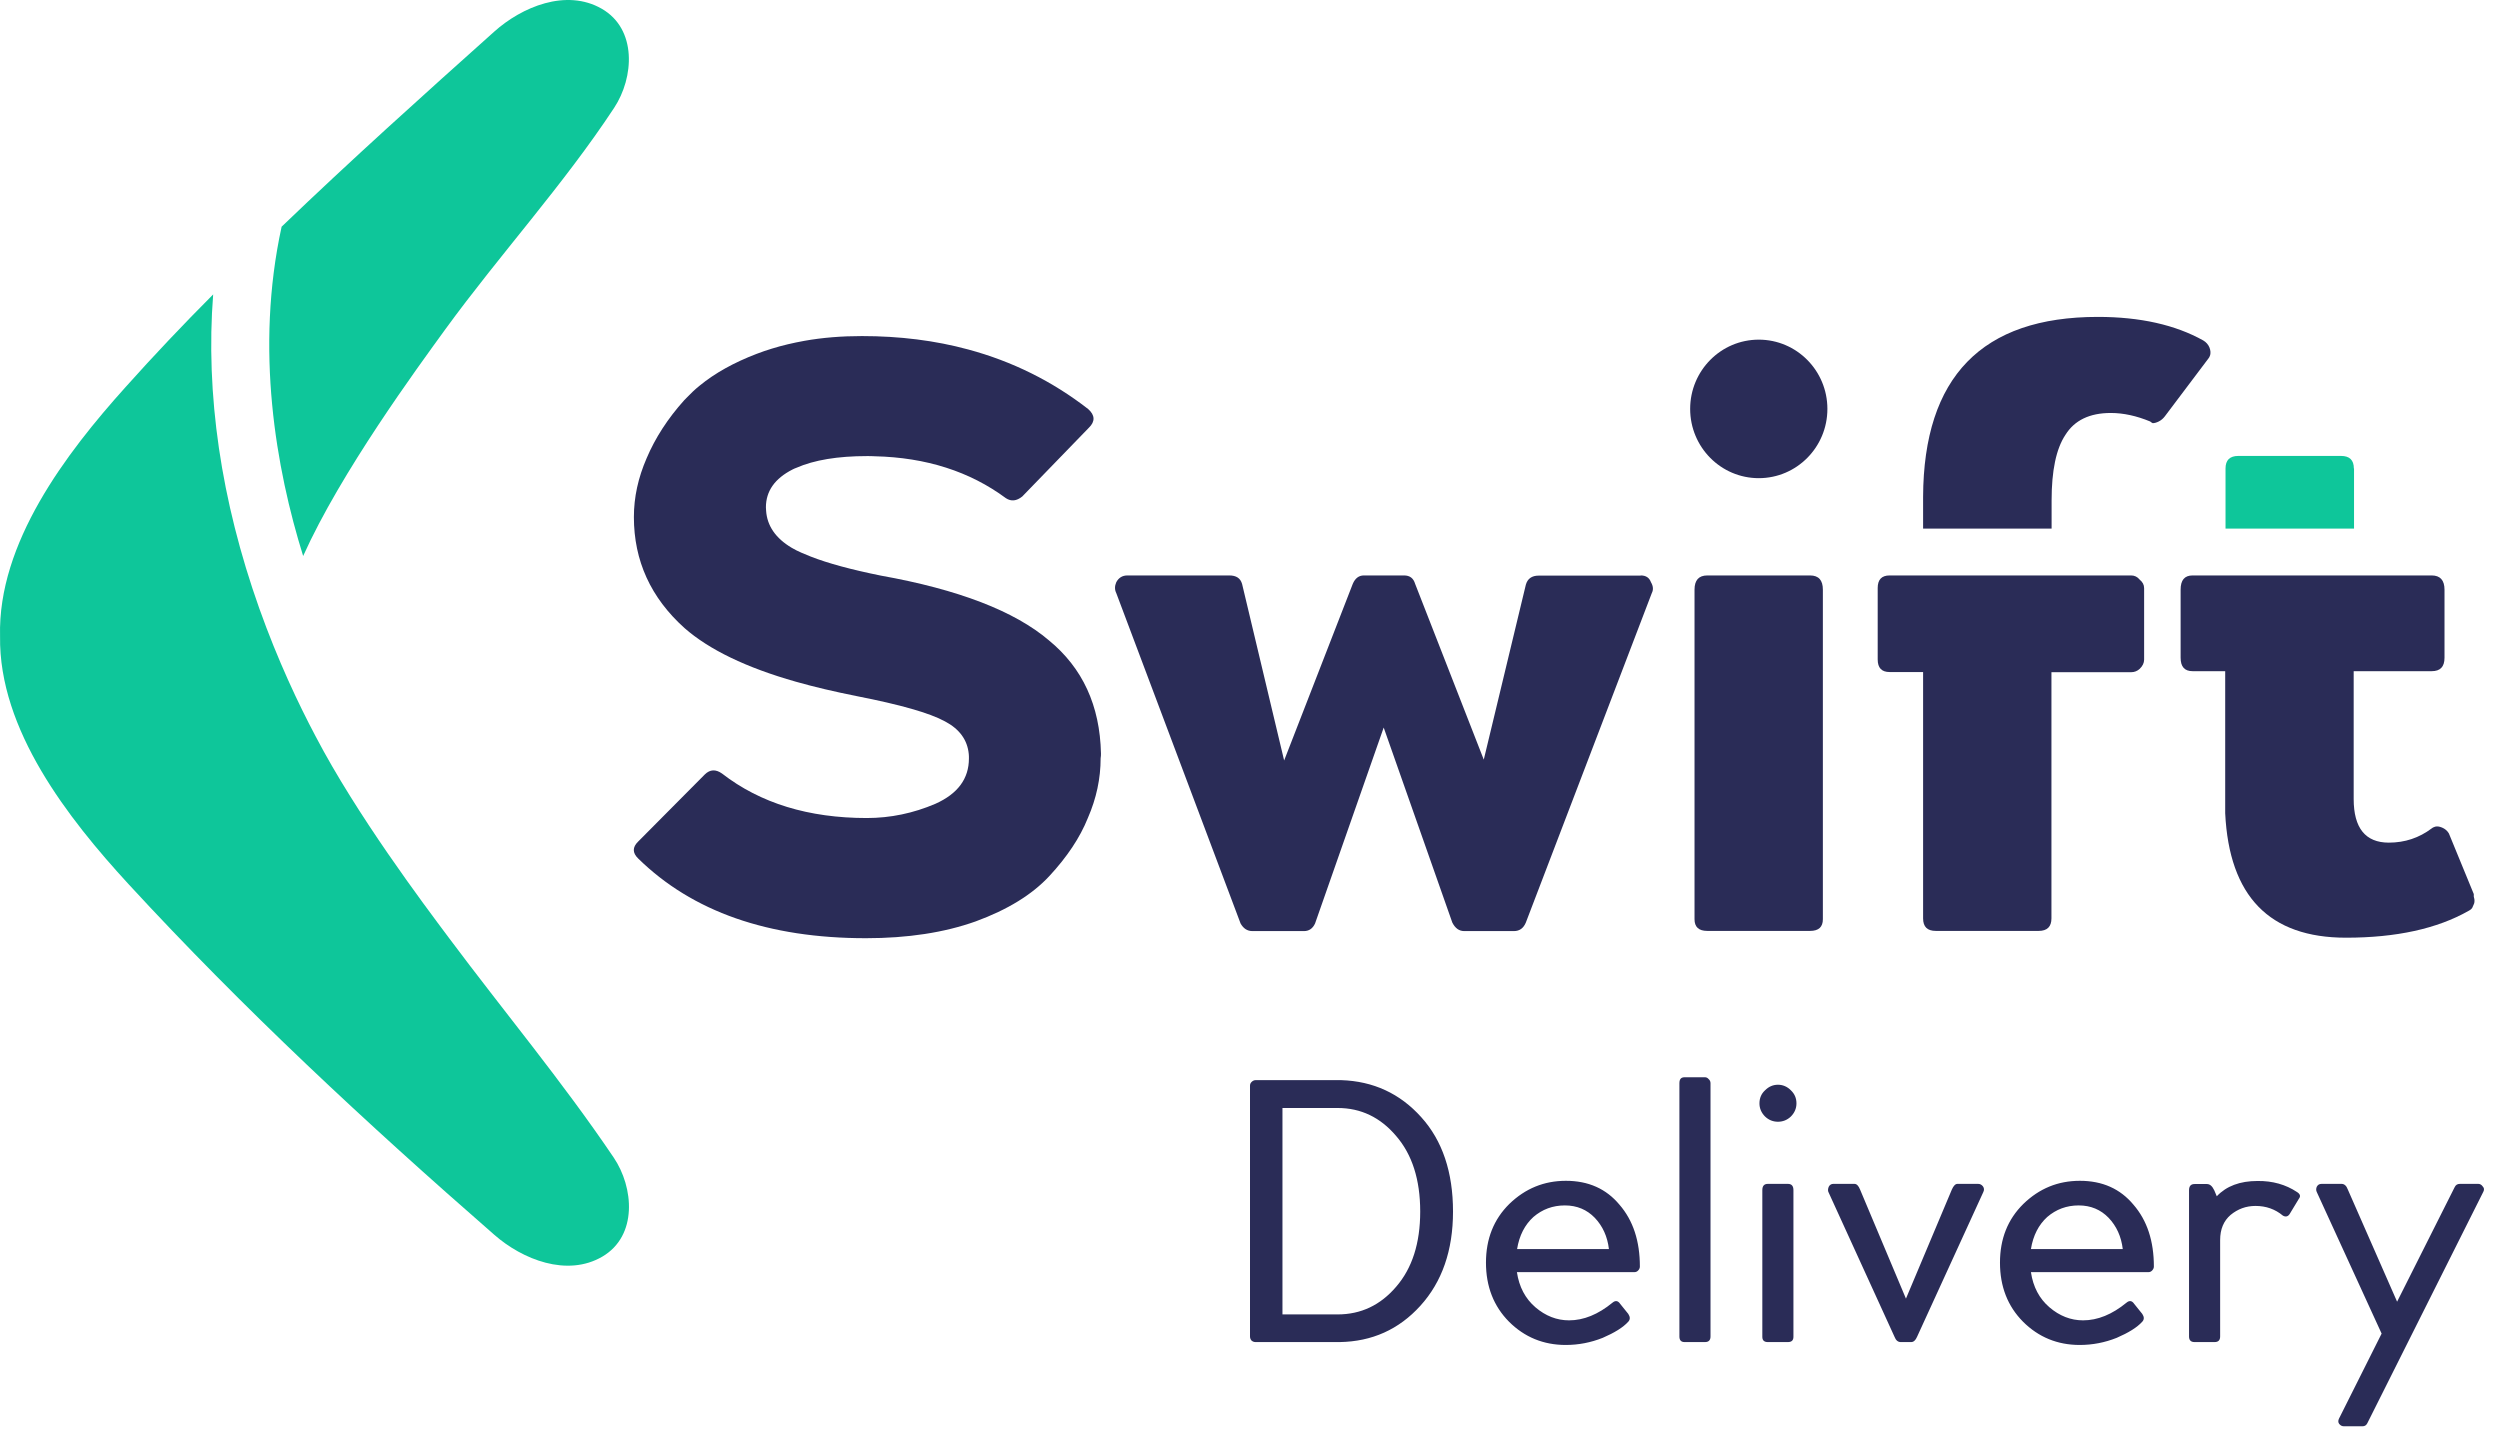 <svg width="142" height="82" viewBox="0 0 142 82" fill="none" xmlns="http://www.w3.org/2000/svg">
<path d="M82.531 68.816C82.531 71.023 81.91 72.807 80.678 74.167C79.455 75.517 77.926 76.201 76.092 76.23H71.315C71.229 76.23 71.153 76.201 71.086 76.144C71.029 76.076 71 75.999 71 75.912V61.671C71 61.584 71.029 61.516 71.086 61.459C71.153 61.391 71.229 61.352 71.315 61.352H76.178C78.003 61.41 79.522 62.114 80.725 63.454C81.929 64.785 82.531 66.579 82.531 68.816ZM75.977 74.659C77.296 74.659 78.404 74.138 79.302 73.087C80.21 72.036 80.668 70.618 80.668 68.816C80.668 67.003 80.21 65.576 79.302 64.525C78.404 63.464 77.296 62.934 75.977 62.934H72.844V74.659H75.977ZM88.941 67.07C90.222 67.07 91.234 67.523 91.989 68.43C92.763 69.326 93.145 70.493 93.145 71.939C93.145 72.026 93.107 72.103 93.04 72.171C92.983 72.229 92.916 72.258 92.83 72.258H86.161C86.285 73.097 86.639 73.762 87.212 74.254C87.785 74.745 88.425 74.996 89.123 74.996C89.954 74.996 90.776 74.659 91.588 73.993C91.76 73.849 91.903 73.878 92.027 74.061L92.486 74.63C92.6 74.803 92.6 74.948 92.486 75.073C92.19 75.401 91.702 75.7 91.034 75.989C90.355 76.259 89.658 76.394 88.932 76.394C87.671 76.394 86.591 75.951 85.712 75.073C84.843 74.196 84.403 73.077 84.403 71.718C84.403 70.368 84.843 69.259 85.731 68.382C86.639 67.504 87.709 67.07 88.941 67.07ZM90.585 69.172C90.136 68.709 89.572 68.468 88.884 68.468C88.196 68.468 87.604 68.69 87.098 69.124C86.61 69.567 86.295 70.175 86.171 70.946H91.387C91.301 70.233 91.034 69.645 90.585 69.172ZM95.686 76.23C95.486 76.23 95.39 76.124 95.39 75.912V61.526C95.39 61.294 95.486 61.188 95.686 61.188H96.842C96.928 61.188 96.995 61.227 97.052 61.294C97.119 61.352 97.157 61.429 97.157 61.526V75.912C97.157 76.124 97.052 76.23 96.842 76.23H95.686ZM101.724 63.416C101.514 63.618 101.265 63.715 100.988 63.715C100.711 63.715 100.463 63.618 100.253 63.416C100.043 63.204 99.937 62.953 99.937 62.673C99.937 62.374 100.043 62.124 100.253 61.931C100.463 61.719 100.711 61.613 100.988 61.613C101.265 61.613 101.514 61.719 101.724 61.931C101.934 62.133 102.039 62.374 102.039 62.673C102.039 62.953 101.934 63.204 101.724 63.416ZM100.415 76.23C100.205 76.23 100.1 76.134 100.1 75.931V67.6C100.1 67.359 100.205 67.244 100.415 67.244H101.552C101.762 67.244 101.867 67.359 101.867 67.6V75.931C101.867 76.134 101.762 76.23 101.552 76.23H100.415ZM112.357 67.244C112.472 67.244 112.558 67.292 112.634 67.388C112.701 67.485 112.71 67.591 112.653 67.707L108.889 75.931C108.803 76.134 108.688 76.23 108.555 76.23H107.962C107.809 76.23 107.685 76.134 107.609 75.931L103.845 67.687C103.816 67.591 103.835 67.485 103.883 67.388C103.94 67.292 104.026 67.244 104.131 67.244H105.335C105.459 67.244 105.564 67.35 105.65 67.562L108.258 73.762L110.867 67.562C110.962 67.35 111.067 67.244 111.182 67.244H112.357ZM118.137 67.07C119.417 67.07 120.43 67.523 121.184 68.43C121.958 69.326 122.34 70.493 122.34 71.939C122.34 72.026 122.302 72.103 122.235 72.171C122.178 72.229 122.111 72.258 122.025 72.258H115.357C115.481 73.097 115.834 73.762 116.408 74.254C116.981 74.745 117.621 74.996 118.318 74.996C119.149 74.996 119.971 74.659 120.783 73.993C120.955 73.849 121.098 73.878 121.223 74.061L121.681 74.63C121.796 74.803 121.796 74.948 121.681 75.073C121.385 75.401 120.898 75.7 120.229 75.989C119.551 76.259 118.853 76.394 118.127 76.394C116.866 76.394 115.787 75.951 114.908 75.073C114.038 74.196 113.599 73.077 113.599 71.718C113.599 70.368 114.038 69.259 114.927 68.382C115.834 67.504 116.895 67.07 118.137 67.07ZM119.77 69.172C119.321 68.709 118.758 68.468 118.07 68.468C117.382 68.468 116.79 68.69 116.283 69.124C115.796 69.567 115.481 70.175 115.357 70.946H120.573C120.487 70.233 120.219 69.645 119.77 69.172ZM130.47 67.707C130.652 67.822 130.69 67.948 130.575 68.092L130.05 68.96C129.954 69.105 129.821 69.134 129.668 69.047C129.228 68.68 128.712 68.497 128.111 68.497C127.576 68.497 127.107 68.671 126.697 69.008C126.305 69.346 126.104 69.818 126.104 70.435V75.912C126.104 76.124 125.999 76.23 125.789 76.23H124.652C124.442 76.23 124.337 76.124 124.337 75.912V67.61C124.337 67.369 124.442 67.253 124.652 67.253H125.35C125.522 67.253 125.655 67.369 125.77 67.61L125.913 67.948C126.458 67.369 127.232 67.08 128.225 67.08C129.085 67.07 129.83 67.282 130.47 67.707ZM140.769 67.244C140.864 67.244 140.95 67.292 141.017 67.388C141.103 67.475 141.113 67.572 141.056 67.687L134.464 80.839C134.406 80.955 134.32 81.013 134.187 81.013H133.136C133.021 81.013 132.935 80.965 132.859 80.868C132.801 80.781 132.801 80.685 132.859 80.569L135.276 75.748L131.588 67.697C131.55 67.61 131.55 67.523 131.588 67.417C131.645 67.302 131.731 67.244 131.865 67.244H133.002C133.155 67.244 133.279 67.35 133.355 67.562L136.155 73.936L139.422 67.437C139.479 67.311 139.575 67.244 139.718 67.244H140.769Z" fill="#2A2C57"/>
<path d="M93.192 32.685C93.488 32.685 93.679 32.81 93.775 33.071C93.908 33.292 93.918 33.505 93.822 33.688L86.667 52.403C86.533 52.721 86.313 52.886 85.989 52.886H83.17C82.874 52.886 82.654 52.721 82.492 52.403L78.594 41.325L74.696 52.452C74.563 52.741 74.352 52.886 74.066 52.886H71.142C70.846 52.886 70.627 52.741 70.464 52.452L63.404 33.688C63.309 33.495 63.309 33.292 63.404 33.071C63.538 32.82 63.748 32.685 64.035 32.685H69.824C70.216 32.685 70.455 32.839 70.55 33.167L72.939 43.195L76.836 33.167C76.97 32.849 77.18 32.685 77.467 32.685H79.75C80.075 32.685 80.285 32.839 80.381 33.167L84.278 43.147L86.667 33.215C86.762 32.868 87.011 32.695 87.393 32.695H93.192V32.685Z" fill="#2A2C57"/>
<path d="M96.249 52.211C96.249 52.654 96.488 52.876 96.976 52.876H102.813C103.3 52.876 103.539 52.654 103.539 52.211V33.495C103.539 32.955 103.3 32.685 102.813 32.685H96.976C96.488 32.685 96.249 32.955 96.249 33.495V52.211Z" fill="#2A2C57"/>
<path d="M99.898 27.16C102.051 27.16 103.796 25.399 103.796 23.226C103.796 21.053 102.051 19.292 99.898 19.292C97.746 19.292 96.001 21.053 96.001 23.226C96.001 25.399 97.746 27.16 99.898 27.16Z" fill="#2A2C57"/>
<path d="M109.232 32.685H107.331C106.873 32.685 106.653 32.926 106.653 33.399V37.458C106.653 37.94 106.882 38.172 107.331 38.172H109.232V52.162C109.232 52.644 109.471 52.876 109.958 52.876H115.796C116.283 52.876 116.522 52.635 116.522 52.162V38.181H121.05C121.241 38.181 121.403 38.114 121.537 37.988C121.7 37.834 121.786 37.651 121.786 37.468V33.408C121.786 33.215 121.7 33.061 121.537 32.926C121.403 32.762 121.241 32.685 121.05 32.685H116.522H109.232Z" fill="#2A2C57"/>
<path d="M116.531 28.423C116.531 26.736 116.789 25.492 117.315 24.701C117.831 23.872 118.69 23.457 119.894 23.457C120.611 23.457 121.356 23.621 122.13 23.94C122.158 23.968 122.216 24.007 122.273 24.036C122.368 24.036 122.483 24.007 122.617 23.94C122.751 23.872 122.865 23.776 122.961 23.65L125.445 20.353C125.473 20.324 125.512 20.256 125.54 20.16C125.569 20.035 125.559 19.89 125.492 19.726C125.426 19.572 125.311 19.437 125.149 19.34C123.563 18.453 121.566 18 119.158 18C112.576 18 109.261 21.404 109.232 28.221V30.024H116.531V28.423Z" fill="#2A2C57"/>
<path d="M133.699 26.61C133.699 26.128 133.451 25.897 132.973 25.897H127.136C126.649 25.897 126.41 26.138 126.41 26.61V30.024H133.709V26.61H133.699Z" fill="#0EC69A"/>
<path d="M140.511 50.928V50.783L139.097 47.341C139.001 47.177 138.867 47.071 138.705 47.004C138.543 46.936 138.409 46.927 138.313 46.956C138.218 46.984 138.151 47.023 138.122 47.052C137.406 47.592 136.594 47.862 135.686 47.862C134.358 47.862 133.689 47.033 133.689 45.384V38.123H138.122C138.609 38.123 138.848 37.873 138.848 37.361V33.495C138.848 32.955 138.6 32.685 138.122 32.685H133.689H126.391H124.537C124.079 32.685 123.859 32.955 123.859 33.495V37.361C123.859 37.873 124.088 38.123 124.537 38.123H126.391V46.194C126.62 50.909 128.903 53.261 133.25 53.261C136.106 53.261 138.428 52.751 140.214 51.738C140.348 51.67 140.425 51.593 140.453 51.497C140.52 51.372 140.549 51.275 140.549 51.208C140.558 51.111 140.539 51.025 140.511 50.928Z" fill="#2A2C57"/>
<path d="M62.535 42.8C62.477 40.08 61.493 37.94 59.573 36.368C57.624 34.71 54.443 33.485 50.029 32.694C48.367 32.357 47.039 32 46.055 31.615C45.864 31.537 45.692 31.47 45.52 31.393C45.319 31.306 45.128 31.21 44.966 31.113C44.058 30.573 43.571 29.869 43.514 29.002C43.514 29.002 43.514 29.002 43.514 28.992C43.514 28.934 43.504 28.876 43.504 28.818C43.504 27.893 44.011 27.179 45.014 26.668C45.081 26.63 45.157 26.601 45.233 26.572C46.246 26.128 47.584 25.906 49.246 25.906C49.389 25.906 49.542 25.906 49.685 25.916C52.609 25.983 55.093 26.784 57.137 28.298C57.433 28.491 57.739 28.462 58.064 28.201L61.856 24.287C62.21 23.939 62.2 23.583 61.809 23.235C59.774 21.654 57.5 20.526 54.997 19.851C53.115 19.34 51.099 19.089 48.959 19.089C47.803 19.089 46.714 19.176 45.692 19.359C45.052 19.475 44.431 19.62 43.839 19.803C43.542 19.89 43.256 19.996 42.969 20.102C41.689 20.593 40.609 21.191 39.74 21.905C39.463 22.127 39.215 22.368 38.976 22.618C38.938 22.657 38.909 22.695 38.871 22.724C37.925 23.776 37.218 24.875 36.731 26.022C36.244 27.141 36.005 28.249 36.005 29.368C36.005 31.846 36.96 33.948 38.88 35.674C40.275 36.898 42.386 37.921 45.205 38.721C46.256 39.02 47.412 39.29 48.663 39.54C51.128 40.023 52.8 40.495 53.679 40.977C54.5 41.411 54.949 42.028 55.026 42.828C55.035 42.906 55.035 42.992 55.035 43.079C55.035 44.227 54.405 45.085 53.134 45.654C51.873 46.194 50.574 46.464 49.236 46.464C45.931 46.464 43.189 45.625 41.011 43.937C40.657 43.687 40.333 43.696 40.036 43.986L36.244 47.804C35.919 48.122 35.919 48.44 36.244 48.758C39.329 51.786 43.638 53.29 49.189 53.29C51.558 53.29 53.631 52.972 55.417 52.336C57.233 51.67 58.627 50.812 59.602 49.761C60.605 48.681 61.341 47.582 61.79 46.464C62.277 45.345 62.516 44.217 62.516 43.069C62.535 42.963 62.535 42.877 62.535 42.8Z" fill="#2A2C57"/>
<path d="M7.14 21.978C3.739 25.757 -0.13 30.849 0.003 36.142C-0.073 41.445 3.863 46.478 7.302 50.22C13.837 57.316 20.82 63.806 28.081 70.14C29.676 71.538 32.208 72.551 34.214 71.375C36.221 70.198 36.01 67.45 34.854 65.743C31.902 61.376 28.654 57.499 25.502 53.276C24.03 51.309 20.257 46.286 17.926 41.821C16.97 40.018 15.786 37.531 14.725 34.551C12.547 28.419 11.668 22.363 12.108 16.723C10.407 18.429 8.745 20.184 7.14 21.978Z" fill="#0EC69A"/>
<path d="M28.062 1.806C24.021 5.422 19.941 9.086 15.996 12.876C14.477 19.837 15.671 26.606 17.219 31.581C19.368 26.799 23.705 20.898 25.291 18.709C28.396 14.447 31.988 10.523 34.883 6.126C36.02 4.4 36.192 1.652 34.176 0.495C32.16 -0.662 29.638 0.389 28.062 1.806Z" fill="#0EC69A"/>
</svg>
